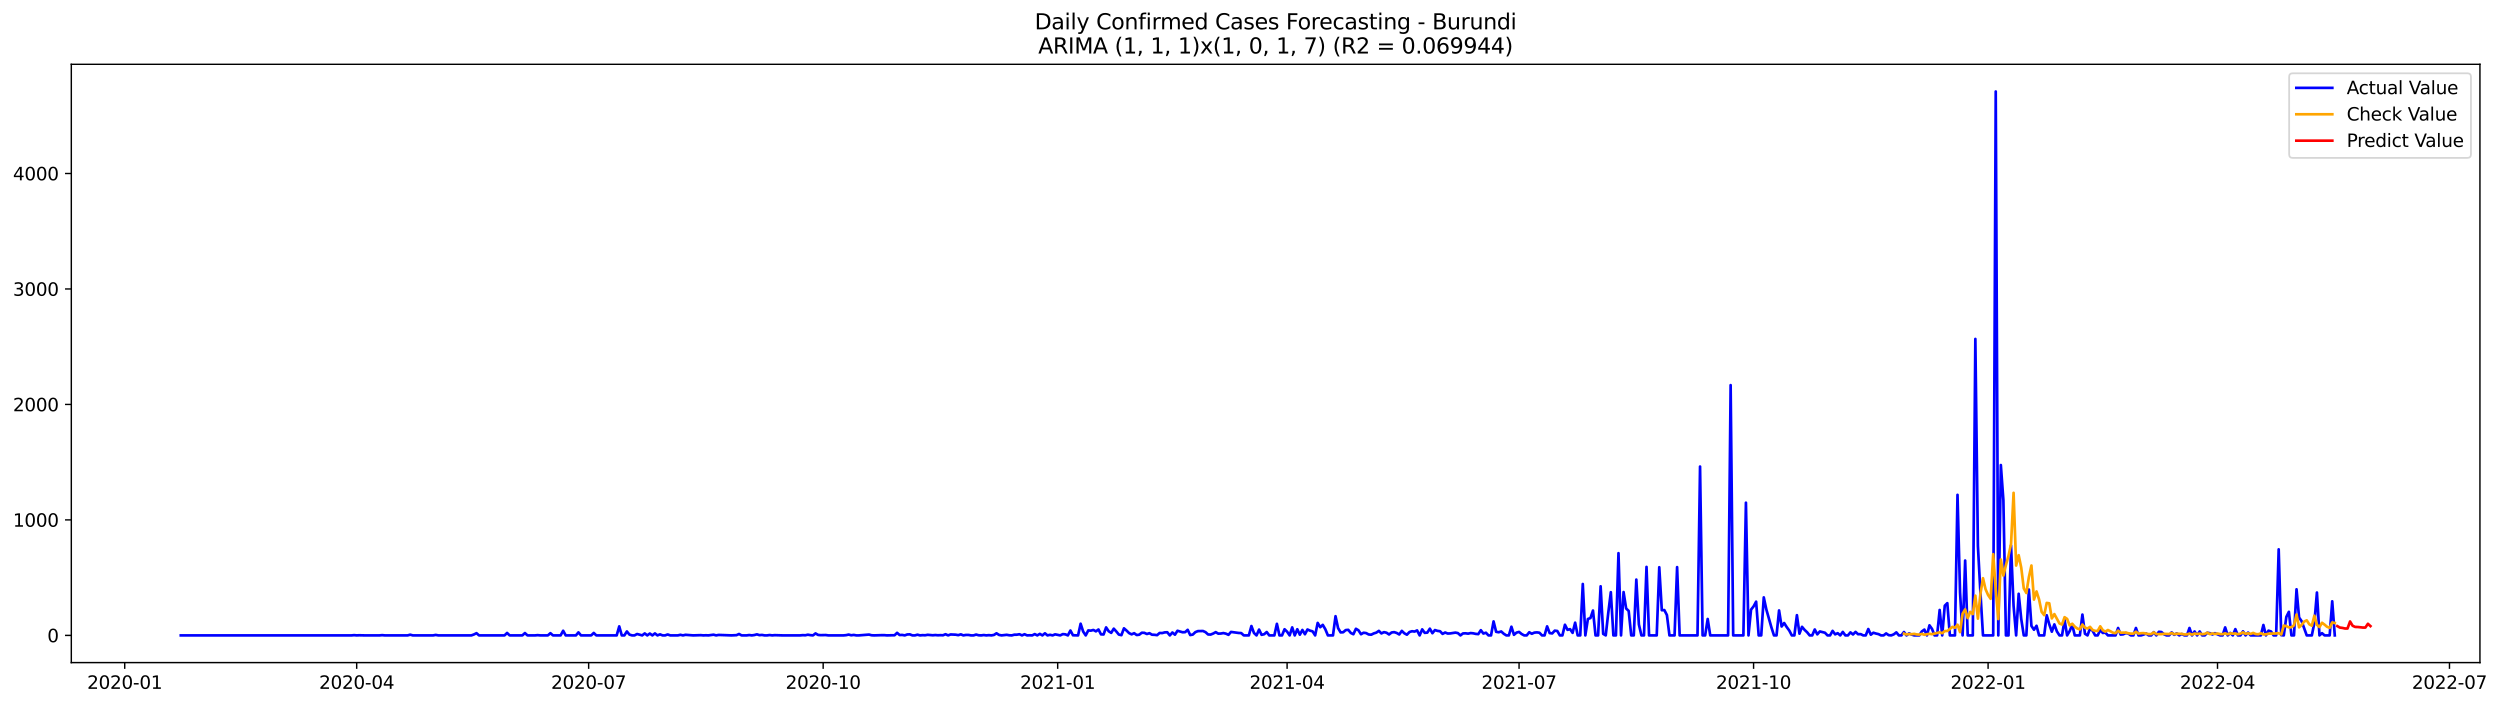 <?xml version="1.0" encoding="utf-8" standalone="no"?>
<!DOCTYPE svg PUBLIC "-//W3C//DTD SVG 1.1//EN"
  "http://www.w3.org/Graphics/SVG/1.1/DTD/svg11.dtd">
<svg xmlns:xlink="http://www.w3.org/1999/xlink" width="1390.005pt" height="392.274pt" viewBox="0 0 1390.005 392.274" xmlns="http://www.w3.org/2000/svg" version="1.1">
 <defs>
  <style type="text/css">*{stroke-linejoin: round; stroke-linecap: butt}</style>
 </defs>
 <g id="figure_1">
  <g id="patch_1">
   <path d="M 0 392.274 
L 1390.005 392.274 
L 1390.005 0 
L 0 0 
z
" style="fill: #ffffff"/>
  </g>
  <g id="axes_1">
   <g id="patch_2">
    <path d="M 39.65 368.396 
L 1378.85 368.396 
L 1378.85 35.755 
L 39.65 35.755 
z
" style="fill: #ffffff"/>
   </g>
   <g id="matplotlib.axis_1">
    <g id="xtick_1">
     <g id="line2d_1">
      <defs>
       <path id="m9b80373b03" d="M 0 0 
L 0 3.5 
" style="stroke: #000000; stroke-width: 0.8"/>
      </defs>
      <g>
       <use xlink:href="#m9b80373b03" x="69.342" y="368.396" style="stroke: #000000; stroke-width: 0.8"/>
      </g>
     </g>
     <g id="text_1">
      <!-- 2020-01 -->
      <g transform="translate(48.451 382.994)scale(0.1 -0.1)">
       <defs>
        <path id="DejaVuSans-32" d="M 1228 531 
L 3431 531 
L 3431 0 
L 469 0 
L 469 531 
Q 828 903 1448 1529 
Q 2069 2156 2228 2338 
Q 2531 2678 2651 2914 
Q 2772 3150 2772 3378 
Q 2772 3750 2511 3984 
Q 2250 4219 1831 4219 
Q 1534 4219 1204 4116 
Q 875 4013 500 3803 
L 500 4441 
Q 881 4594 1212 4672 
Q 1544 4750 1819 4750 
Q 2544 4750 2975 4387 
Q 3406 4025 3406 3419 
Q 3406 3131 3298 2873 
Q 3191 2616 2906 2266 
Q 2828 2175 2409 1742 
Q 1991 1309 1228 531 
z
" transform="scale(0.016)"/>
        <path id="DejaVuSans-30" d="M 2034 4250 
Q 1547 4250 1301 3770 
Q 1056 3291 1056 2328 
Q 1056 1369 1301 889 
Q 1547 409 2034 409 
Q 2525 409 2770 889 
Q 3016 1369 3016 2328 
Q 3016 3291 2770 3770 
Q 2525 4250 2034 4250 
z
M 2034 4750 
Q 2819 4750 3233 4129 
Q 3647 3509 3647 2328 
Q 3647 1150 3233 529 
Q 2819 -91 2034 -91 
Q 1250 -91 836 529 
Q 422 1150 422 2328 
Q 422 3509 836 4129 
Q 1250 4750 2034 4750 
z
" transform="scale(0.016)"/>
        <path id="DejaVuSans-2d" d="M 313 2009 
L 1997 2009 
L 1997 1497 
L 313 1497 
L 313 2009 
z
" transform="scale(0.016)"/>
        <path id="DejaVuSans-31" d="M 794 531 
L 1825 531 
L 1825 4091 
L 703 3866 
L 703 4441 
L 1819 4666 
L 2450 4666 
L 2450 531 
L 3481 531 
L 3481 0 
L 794 0 
L 794 531 
z
" transform="scale(0.016)"/>
       </defs>
       <use xlink:href="#DejaVuSans-32"/>
       <use xlink:href="#DejaVuSans-30" x="63.623"/>
       <use xlink:href="#DejaVuSans-32" x="127.246"/>
       <use xlink:href="#DejaVuSans-30" x="190.869"/>
       <use xlink:href="#DejaVuSans-2d" x="254.492"/>
       <use xlink:href="#DejaVuSans-30" x="290.576"/>
       <use xlink:href="#DejaVuSans-31" x="354.199"/>
      </g>
     </g>
    </g>
    <g id="xtick_2">
     <g id="line2d_2">
      <g>
       <use xlink:href="#m9b80373b03" x="198.316" y="368.396" style="stroke: #000000; stroke-width: 0.8"/>
      </g>
     </g>
     <g id="text_2">
      <!-- 2020-04 -->
      <g transform="translate(177.425 382.994)scale(0.1 -0.1)">
       <defs>
        <path id="DejaVuSans-34" d="M 2419 4116 
L 825 1625 
L 2419 1625 
L 2419 4116 
z
M 2253 4666 
L 3047 4666 
L 3047 1625 
L 3713 1625 
L 3713 1100 
L 3047 1100 
L 3047 0 
L 2419 0 
L 2419 1100 
L 313 1100 
L 313 1709 
L 2253 4666 
z
" transform="scale(0.016)"/>
       </defs>
       <use xlink:href="#DejaVuSans-32"/>
       <use xlink:href="#DejaVuSans-30" x="63.623"/>
       <use xlink:href="#DejaVuSans-32" x="127.246"/>
       <use xlink:href="#DejaVuSans-30" x="190.869"/>
       <use xlink:href="#DejaVuSans-2d" x="254.492"/>
       <use xlink:href="#DejaVuSans-30" x="290.576"/>
       <use xlink:href="#DejaVuSans-34" x="354.199"/>
      </g>
     </g>
    </g>
    <g id="xtick_3">
     <g id="line2d_3">
      <g>
       <use xlink:href="#m9b80373b03" x="327.29" y="368.396" style="stroke: #000000; stroke-width: 0.8"/>
      </g>
     </g>
     <g id="text_3">
      <!-- 2020-07 -->
      <g transform="translate(306.398 382.994)scale(0.1 -0.1)">
       <defs>
        <path id="DejaVuSans-37" d="M 525 4666 
L 3525 4666 
L 3525 4397 
L 1831 0 
L 1172 0 
L 2766 4134 
L 525 4134 
L 525 4666 
z
" transform="scale(0.016)"/>
       </defs>
       <use xlink:href="#DejaVuSans-32"/>
       <use xlink:href="#DejaVuSans-30" x="63.623"/>
       <use xlink:href="#DejaVuSans-32" x="127.246"/>
       <use xlink:href="#DejaVuSans-30" x="190.869"/>
       <use xlink:href="#DejaVuSans-2d" x="254.492"/>
       <use xlink:href="#DejaVuSans-30" x="290.576"/>
       <use xlink:href="#DejaVuSans-37" x="354.199"/>
      </g>
     </g>
    </g>
    <g id="xtick_4">
     <g id="line2d_4">
      <g>
       <use xlink:href="#m9b80373b03" x="457.681" y="368.396" style="stroke: #000000; stroke-width: 0.8"/>
      </g>
     </g>
     <g id="text_4">
      <!-- 2020-10 -->
      <g transform="translate(436.789 382.994)scale(0.1 -0.1)">
       <use xlink:href="#DejaVuSans-32"/>
       <use xlink:href="#DejaVuSans-30" x="63.623"/>
       <use xlink:href="#DejaVuSans-32" x="127.246"/>
       <use xlink:href="#DejaVuSans-30" x="190.869"/>
       <use xlink:href="#DejaVuSans-2d" x="254.492"/>
       <use xlink:href="#DejaVuSans-31" x="290.576"/>
       <use xlink:href="#DejaVuSans-30" x="354.199"/>
      </g>
     </g>
    </g>
    <g id="xtick_5">
     <g id="line2d_5">
      <g>
       <use xlink:href="#m9b80373b03" x="588.071" y="368.396" style="stroke: #000000; stroke-width: 0.8"/>
      </g>
     </g>
     <g id="text_5">
      <!-- 2021-01 -->
      <g transform="translate(567.18 382.994)scale(0.1 -0.1)">
       <use xlink:href="#DejaVuSans-32"/>
       <use xlink:href="#DejaVuSans-30" x="63.623"/>
       <use xlink:href="#DejaVuSans-32" x="127.246"/>
       <use xlink:href="#DejaVuSans-31" x="190.869"/>
       <use xlink:href="#DejaVuSans-2d" x="254.492"/>
       <use xlink:href="#DejaVuSans-30" x="290.576"/>
       <use xlink:href="#DejaVuSans-31" x="354.199"/>
      </g>
     </g>
    </g>
    <g id="xtick_6">
     <g id="line2d_6">
      <g>
       <use xlink:href="#m9b80373b03" x="715.628" y="368.396" style="stroke: #000000; stroke-width: 0.8"/>
      </g>
     </g>
     <g id="text_6">
      <!-- 2021-04 -->
      <g transform="translate(694.736 382.994)scale(0.1 -0.1)">
       <use xlink:href="#DejaVuSans-32"/>
       <use xlink:href="#DejaVuSans-30" x="63.623"/>
       <use xlink:href="#DejaVuSans-32" x="127.246"/>
       <use xlink:href="#DejaVuSans-31" x="190.869"/>
       <use xlink:href="#DejaVuSans-2d" x="254.492"/>
       <use xlink:href="#DejaVuSans-30" x="290.576"/>
       <use xlink:href="#DejaVuSans-34" x="354.199"/>
      </g>
     </g>
    </g>
    <g id="xtick_7">
     <g id="line2d_7">
      <g>
       <use xlink:href="#m9b80373b03" x="844.601" y="368.396" style="stroke: #000000; stroke-width: 0.8"/>
      </g>
     </g>
     <g id="text_7">
      <!-- 2021-07 -->
      <g transform="translate(823.71 382.994)scale(0.1 -0.1)">
       <use xlink:href="#DejaVuSans-32"/>
       <use xlink:href="#DejaVuSans-30" x="63.623"/>
       <use xlink:href="#DejaVuSans-32" x="127.246"/>
       <use xlink:href="#DejaVuSans-31" x="190.869"/>
       <use xlink:href="#DejaVuSans-2d" x="254.492"/>
       <use xlink:href="#DejaVuSans-30" x="290.576"/>
       <use xlink:href="#DejaVuSans-37" x="354.199"/>
      </g>
     </g>
    </g>
    <g id="xtick_8">
     <g id="line2d_8">
      <g>
       <use xlink:href="#m9b80373b03" x="974.992" y="368.396" style="stroke: #000000; stroke-width: 0.8"/>
      </g>
     </g>
     <g id="text_8">
      <!-- 2021-10 -->
      <g transform="translate(954.101 382.994)scale(0.1 -0.1)">
       <use xlink:href="#DejaVuSans-32"/>
       <use xlink:href="#DejaVuSans-30" x="63.623"/>
       <use xlink:href="#DejaVuSans-32" x="127.246"/>
       <use xlink:href="#DejaVuSans-31" x="190.869"/>
       <use xlink:href="#DejaVuSans-2d" x="254.492"/>
       <use xlink:href="#DejaVuSans-31" x="290.576"/>
       <use xlink:href="#DejaVuSans-30" x="354.199"/>
      </g>
     </g>
    </g>
    <g id="xtick_9">
     <g id="line2d_9">
      <g>
       <use xlink:href="#m9b80373b03" x="1105.383" y="368.396" style="stroke: #000000; stroke-width: 0.8"/>
      </g>
     </g>
     <g id="text_9">
      <!-- 2022-01 -->
      <g transform="translate(1084.492 382.994)scale(0.1 -0.1)">
       <use xlink:href="#DejaVuSans-32"/>
       <use xlink:href="#DejaVuSans-30" x="63.623"/>
       <use xlink:href="#DejaVuSans-32" x="127.246"/>
       <use xlink:href="#DejaVuSans-32" x="190.869"/>
       <use xlink:href="#DejaVuSans-2d" x="254.492"/>
       <use xlink:href="#DejaVuSans-30" x="290.576"/>
       <use xlink:href="#DejaVuSans-31" x="354.199"/>
      </g>
     </g>
    </g>
    <g id="xtick_10">
     <g id="line2d_10">
      <g>
       <use xlink:href="#m9b80373b03" x="1232.94" y="368.396" style="stroke: #000000; stroke-width: 0.8"/>
      </g>
     </g>
     <g id="text_10">
      <!-- 2022-04 -->
      <g transform="translate(1212.048 382.994)scale(0.1 -0.1)">
       <use xlink:href="#DejaVuSans-32"/>
       <use xlink:href="#DejaVuSans-30" x="63.623"/>
       <use xlink:href="#DejaVuSans-32" x="127.246"/>
       <use xlink:href="#DejaVuSans-32" x="190.869"/>
       <use xlink:href="#DejaVuSans-2d" x="254.492"/>
       <use xlink:href="#DejaVuSans-30" x="290.576"/>
       <use xlink:href="#DejaVuSans-34" x="354.199"/>
      </g>
     </g>
    </g>
    <g id="xtick_11">
     <g id="line2d_11">
      <g>
       <use xlink:href="#m9b80373b03" x="1361.913" y="368.396" style="stroke: #000000; stroke-width: 0.8"/>
      </g>
     </g>
     <g id="text_11">
      <!-- 2022-07 -->
      <g transform="translate(1341.022 382.994)scale(0.1 -0.1)">
       <use xlink:href="#DejaVuSans-32"/>
       <use xlink:href="#DejaVuSans-30" x="63.623"/>
       <use xlink:href="#DejaVuSans-32" x="127.246"/>
       <use xlink:href="#DejaVuSans-32" x="190.869"/>
       <use xlink:href="#DejaVuSans-2d" x="254.492"/>
       <use xlink:href="#DejaVuSans-30" x="290.576"/>
       <use xlink:href="#DejaVuSans-37" x="354.199"/>
      </g>
     </g>
    </g>
   </g>
   <g id="matplotlib.axis_2">
    <g id="ytick_1">
     <g id="line2d_12">
      <defs>
       <path id="ma39e40490f" d="M 0 0 
L -3.5 0 
" style="stroke: #000000; stroke-width: 0.8"/>
      </defs>
      <g>
       <use xlink:href="#ma39e40490f" x="39.65" y="353.276" style="stroke: #000000; stroke-width: 0.8"/>
      </g>
     </g>
     <g id="text_12">
      <!-- 0 -->
      <g transform="translate(26.288 357.075)scale(0.1 -0.1)">
       <use xlink:href="#DejaVuSans-30"/>
      </g>
     </g>
    </g>
    <g id="ytick_2">
     <g id="line2d_13">
      <g>
       <use xlink:href="#ma39e40490f" x="39.65" y="289.072" style="stroke: #000000; stroke-width: 0.8"/>
      </g>
     </g>
     <g id="text_13">
      <!-- 1000 -->
      <g transform="translate(7.2 292.871)scale(0.1 -0.1)">
       <use xlink:href="#DejaVuSans-31"/>
       <use xlink:href="#DejaVuSans-30" x="63.623"/>
       <use xlink:href="#DejaVuSans-30" x="127.246"/>
       <use xlink:href="#DejaVuSans-30" x="190.869"/>
      </g>
     </g>
    </g>
    <g id="ytick_3">
     <g id="line2d_14">
      <g>
       <use xlink:href="#ma39e40490f" x="39.65" y="224.868" style="stroke: #000000; stroke-width: 0.8"/>
      </g>
     </g>
     <g id="text_14">
      <!-- 2000 -->
      <g transform="translate(7.2 228.667)scale(0.1 -0.1)">
       <use xlink:href="#DejaVuSans-32"/>
       <use xlink:href="#DejaVuSans-30" x="63.623"/>
       <use xlink:href="#DejaVuSans-30" x="127.246"/>
       <use xlink:href="#DejaVuSans-30" x="190.869"/>
      </g>
     </g>
    </g>
    <g id="ytick_4">
     <g id="line2d_15">
      <g>
       <use xlink:href="#ma39e40490f" x="39.65" y="160.664" style="stroke: #000000; stroke-width: 0.8"/>
      </g>
     </g>
     <g id="text_15">
      <!-- 3000 -->
      <g transform="translate(7.2 164.463)scale(0.1 -0.1)">
       <defs>
        <path id="DejaVuSans-33" d="M 2597 2516 
Q 3050 2419 3304 2112 
Q 3559 1806 3559 1356 
Q 3559 666 3084 287 
Q 2609 -91 1734 -91 
Q 1441 -91 1130 -33 
Q 819 25 488 141 
L 488 750 
Q 750 597 1062 519 
Q 1375 441 1716 441 
Q 2309 441 2620 675 
Q 2931 909 2931 1356 
Q 2931 1769 2642 2001 
Q 2353 2234 1838 2234 
L 1294 2234 
L 1294 2753 
L 1863 2753 
Q 2328 2753 2575 2939 
Q 2822 3125 2822 3475 
Q 2822 3834 2567 4026 
Q 2313 4219 1838 4219 
Q 1578 4219 1281 4162 
Q 984 4106 628 3988 
L 628 4550 
Q 988 4650 1302 4700 
Q 1616 4750 1894 4750 
Q 2613 4750 3031 4423 
Q 3450 4097 3450 3541 
Q 3450 3153 3228 2886 
Q 3006 2619 2597 2516 
z
" transform="scale(0.016)"/>
       </defs>
       <use xlink:href="#DejaVuSans-33"/>
       <use xlink:href="#DejaVuSans-30" x="63.623"/>
       <use xlink:href="#DejaVuSans-30" x="127.246"/>
       <use xlink:href="#DejaVuSans-30" x="190.869"/>
      </g>
     </g>
    </g>
    <g id="ytick_5">
     <g id="line2d_16">
      <g>
       <use xlink:href="#ma39e40490f" x="39.65" y="96.46" style="stroke: #000000; stroke-width: 0.8"/>
      </g>
     </g>
     <g id="text_16">
      <!-- 4000 -->
      <g transform="translate(7.2 100.259)scale(0.1 -0.1)">
       <use xlink:href="#DejaVuSans-34"/>
       <use xlink:href="#DejaVuSans-30" x="63.623"/>
       <use xlink:href="#DejaVuSans-30" x="127.246"/>
       <use xlink:href="#DejaVuSans-30" x="190.869"/>
      </g>
     </g>
    </g>
   </g>
   <g id="line2d_17">
    <path d="M 100.523 353.276 
L 195.481 353.276 
L 196.899 353.147 
L 198.316 353.276 
L 199.733 353.211 
L 202.568 353.276 
L 211.072 353.276 
L 212.489 353.147 
L 213.906 353.276 
L 226.662 353.276 
L 228.079 352.89 
L 229.496 353.276 
L 240.835 353.276 
L 242.252 353.019 
L 243.669 353.276 
L 262.094 353.276 
L 263.511 352.762 
L 264.929 352.056 
L 266.346 353.276 
L 280.519 353.276 
L 281.936 351.927 
L 283.354 353.276 
L 290.44 353.276 
L 291.857 351.991 
L 293.275 353.276 
L 297.526 353.276 
L 298.944 353.147 
L 300.361 353.276 
L 304.613 353.276 
L 306.03 352.056 
L 307.447 353.276 
L 311.699 353.276 
L 313.117 350.707 
L 314.534 353.276 
L 320.203 353.276 
L 321.62 351.606 
L 323.038 353.276 
L 328.707 353.276 
L 330.124 351.927 
L 331.541 353.276 
L 342.88 353.276 
L 344.297 348.268 
L 345.714 353.276 
L 347.132 353.276 
L 348.549 351.093 
L 349.966 352.826 
L 351.384 353.276 
L 352.801 353.276 
L 354.218 352.505 
L 357.053 353.276 
L 358.47 352.184 
L 359.887 353.276 
L 361.305 352.248 
L 362.722 353.276 
L 364.139 352.184 
L 365.556 353.276 
L 366.974 352.698 
L 368.391 353.276 
L 369.808 353.276 
L 371.226 352.762 
L 372.643 353.276 
L 376.895 353.276 
L 378.312 352.954 
L 379.729 353.276 
L 381.147 352.954 
L 385.399 353.276 
L 389.65 353.147 
L 391.068 353.276 
L 392.485 353.211 
L 393.902 353.276 
L 396.737 352.89 
L 398.154 353.276 
L 399.572 353.019 
L 406.658 353.276 
L 409.493 353.147 
L 410.91 352.505 
L 412.327 353.276 
L 415.162 353.276 
L 416.579 353.083 
L 417.996 353.276 
L 419.414 353.083 
L 420.831 352.698 
L 422.248 353.147 
L 423.665 353.019 
L 425.083 353.276 
L 426.5 353.276 
L 427.917 353.083 
L 429.335 353.276 
L 430.752 353.147 
L 435.004 353.276 
L 444.925 353.276 
L 446.342 353.147 
L 447.759 353.211 
L 449.177 352.89 
L 450.594 353.147 
L 452.011 353.276 
L 453.429 352.184 
L 454.846 353.019 
L 456.263 353.147 
L 459.098 353.083 
L 460.515 353.276 
L 469.019 353.276 
L 470.436 353.147 
L 471.853 352.826 
L 473.271 353.211 
L 474.688 353.019 
L 476.105 353.276 
L 477.523 353.276 
L 483.192 352.826 
L 484.609 353.211 
L 486.026 353.276 
L 490.278 353.147 
L 491.696 353.147 
L 493.113 353.276 
L 495.947 353.211 
L 497.365 353.211 
L 498.782 351.863 
L 500.199 353.083 
L 501.617 353.019 
L 503.034 353.276 
L 504.451 352.762 
L 505.868 352.698 
L 507.286 353.276 
L 508.703 353.276 
L 510.12 352.89 
L 511.538 353.276 
L 512.955 353.147 
L 514.372 353.211 
L 515.79 352.954 
L 518.624 353.211 
L 520.041 353.083 
L 521.459 353.211 
L 522.876 353.147 
L 524.293 353.211 
L 525.711 352.633 
L 527.128 353.276 
L 528.545 352.762 
L 531.38 352.89 
L 532.797 353.147 
L 534.214 352.698 
L 535.632 353.276 
L 537.049 353.019 
L 538.466 353.019 
L 539.884 353.276 
L 541.301 353.276 
L 542.718 352.826 
L 544.135 353.211 
L 545.553 353.276 
L 546.97 353.083 
L 548.387 353.276 
L 549.805 353.147 
L 551.222 353.276 
L 552.639 353.019 
L 554.056 352.12 
L 555.474 353.019 
L 556.891 353.276 
L 559.726 352.954 
L 561.143 353.211 
L 562.56 353.276 
L 563.977 352.89 
L 565.395 352.89 
L 566.812 352.633 
L 568.229 353.276 
L 569.647 352.633 
L 571.064 353.276 
L 572.481 353.211 
L 573.899 353.276 
L 575.316 352.569 
L 576.733 353.276 
L 578.15 352.441 
L 579.568 353.276 
L 580.985 352.12 
L 582.402 353.276 
L 583.82 352.954 
L 585.237 353.276 
L 586.654 352.698 
L 589.489 353.276 
L 590.906 352.569 
L 592.323 352.698 
L 593.741 353.276 
L 595.158 350.579 
L 596.575 353.211 
L 599.41 353.276 
L 600.827 346.791 
L 602.244 351.157 
L 603.662 353.276 
L 605.079 350.515 
L 606.496 350.643 
L 607.914 350.258 
L 609.331 351.028 
L 610.748 350.001 
L 612.165 352.698 
L 613.583 352.762 
L 615 348.845 
L 616.417 350.964 
L 617.835 351.863 
L 619.252 349.552 
L 620.669 351.093 
L 622.086 352.826 
L 623.504 353.147 
L 624.921 349.359 
L 626.338 350.579 
L 627.756 351.991 
L 629.173 352.698 
L 630.59 352.056 
L 632.008 353.083 
L 633.425 352.89 
L 634.842 351.799 
L 636.259 351.863 
L 637.677 352.505 
L 639.094 352.056 
L 640.511 352.89 
L 641.929 352.954 
L 643.346 353.147 
L 644.763 351.927 
L 646.18 351.991 
L 647.598 351.606 
L 649.015 351.542 
L 650.432 353.276 
L 651.85 351.67 
L 653.267 352.89 
L 654.684 350.707 
L 657.519 351.542 
L 658.936 351.478 
L 660.353 350.194 
L 661.771 353.083 
L 663.188 352.826 
L 664.605 351.478 
L 666.023 350.9 
L 668.857 350.836 
L 670.274 351.478 
L 671.692 352.762 
L 673.109 352.826 
L 674.526 352.248 
L 675.944 351.478 
L 677.361 352.312 
L 678.778 352.248 
L 680.195 351.991 
L 681.613 352.312 
L 683.03 352.954 
L 684.447 351.349 
L 688.699 351.927 
L 690.117 351.991 
L 691.534 353.276 
L 694.368 353.276 
L 695.786 348.075 
L 697.203 351.927 
L 698.62 353.276 
L 700.038 350.065 
L 701.455 352.954 
L 702.872 352.633 
L 704.289 351.414 
L 705.707 353.276 
L 708.541 353.276 
L 709.959 346.855 
L 711.376 353.276 
L 712.793 353.276 
L 714.211 349.873 
L 715.628 351.221 
L 717.045 353.276 
L 718.462 348.845 
L 719.88 353.276 
L 721.297 349.873 
L 722.714 352.89 
L 724.132 350.258 
L 725.549 352.633 
L 726.966 350.001 
L 728.383 350.643 
L 729.801 351.028 
L 731.218 353.276 
L 732.635 346.341 
L 734.053 348.717 
L 735.47 347.433 
L 736.887 349.873 
L 738.305 353.276 
L 741.139 353.276 
L 742.556 342.618 
L 743.974 349.231 
L 745.391 351.606 
L 746.808 351.542 
L 748.226 350.322 
L 749.643 350.194 
L 751.06 351.927 
L 752.477 352.633 
L 753.895 349.616 
L 755.312 350.451 
L 756.729 352.633 
L 758.147 351.799 
L 759.564 351.991 
L 760.981 352.762 
L 762.398 352.89 
L 763.816 352.184 
L 765.233 351.735 
L 766.65 350.772 
L 768.068 352.184 
L 769.485 351.478 
L 770.902 351.799 
L 772.32 352.762 
L 773.737 351.67 
L 775.154 351.478 
L 776.571 351.927 
L 777.989 352.762 
L 779.406 350.772 
L 780.823 352.12 
L 782.241 352.89 
L 783.658 351.414 
L 785.075 350.964 
L 786.492 351.157 
L 787.91 350.515 
L 789.327 353.276 
L 790.744 349.937 
L 792.162 351.863 
L 793.579 351.735 
L 794.996 349.552 
L 796.414 352.056 
L 797.831 350.322 
L 799.248 350.772 
L 800.665 350.964 
L 802.083 352.441 
L 803.5 351.67 
L 804.917 352.248 
L 806.335 352.184 
L 809.169 351.735 
L 810.586 351.991 
L 812.004 353.276 
L 813.421 352.184 
L 814.838 352.12 
L 816.256 352.312 
L 817.673 351.991 
L 819.09 352.12 
L 820.507 352.441 
L 821.925 352.569 
L 823.342 350.386 
L 824.759 352.248 
L 826.177 351.799 
L 827.594 353.276 
L 829.011 353.276 
L 830.429 345.507 
L 831.846 351.285 
L 833.263 351.542 
L 834.68 351.093 
L 836.098 352.377 
L 837.515 353.276 
L 838.932 353.276 
L 840.35 348.46 
L 841.767 352.954 
L 843.184 351.735 
L 844.601 351.349 
L 846.019 352.505 
L 847.436 353.276 
L 848.853 353.276 
L 850.271 351.542 
L 851.688 352.377 
L 853.105 351.735 
L 854.523 351.606 
L 855.94 351.799 
L 857.357 353.276 
L 858.774 353.276 
L 860.192 348.268 
L 861.609 351.991 
L 863.026 352.184 
L 864.444 350.643 
L 865.861 350.836 
L 867.278 353.276 
L 868.695 353.276 
L 870.113 347.369 
L 871.53 350.194 
L 872.947 349.808 
L 874.365 351.863 
L 875.782 346.213 
L 877.199 353.276 
L 878.616 353.276 
L 880.034 324.705 
L 881.451 353.276 
L 882.868 344.159 
L 884.286 343.645 
L 885.703 339.472 
L 887.12 353.276 
L 888.538 353.276 
L 889.955 325.989 
L 891.372 352.441 
L 892.789 353.276 
L 894.207 340.692 
L 895.624 329.263 
L 897.041 353.276 
L 898.459 353.276 
L 899.876 307.562 
L 901.293 353.276 
L 902.71 329.199 
L 904.128 338.316 
L 905.545 339.664 
L 906.962 353.276 
L 908.38 353.276 
L 909.797 322.265 
L 911.214 347.176 
L 912.632 353.276 
L 914.049 353.276 
L 915.466 315.203 
L 916.883 353.276 
L 921.135 353.276 
L 922.553 315.395 
L 923.97 339.279 
L 925.387 339.215 
L 926.804 341.976 
L 928.222 353.276 
L 931.056 353.276 
L 932.474 315.331 
L 933.891 353.276 
L 943.812 353.276 
L 945.229 259.41 
L 946.647 353.276 
L 948.064 353.276 
L 949.481 344.159 
L 950.898 353.276 
L 960.819 353.276 
L 962.237 214.146 
L 963.654 353.276 
L 969.323 353.276 
L 970.741 279.505 
L 972.158 353.276 
L 973.575 338.958 
L 974.992 337.16 
L 976.41 334.528 
L 977.827 353.276 
L 979.244 353.276 
L 980.662 332.152 
L 982.079 338.83 
L 984.913 348.845 
L 986.331 353.276 
L 987.748 353.276 
L 989.165 339.407 
L 990.583 348.332 
L 992 346.406 
L 993.417 348.653 
L 994.835 350.579 
L 996.252 353.276 
L 997.669 353.276 
L 999.086 342.04 
L 1000.504 352.312 
L 1001.921 348.524 
L 1003.338 350.194 
L 1004.756 351.542 
L 1006.173 353.276 
L 1007.59 353.276 
L 1009.007 350.001 
L 1010.425 352.698 
L 1011.842 351.093 
L 1014.677 351.799 
L 1016.094 353.276 
L 1017.511 353.276 
L 1018.928 350.772 
L 1020.346 352.698 
L 1021.763 352.056 
L 1023.18 353.276 
L 1024.598 351.349 
L 1026.015 353.276 
L 1027.432 353.276 
L 1028.85 351.606 
L 1030.267 352.762 
L 1031.684 351.349 
L 1033.101 352.633 
L 1034.519 352.569 
L 1035.936 353.276 
L 1037.353 353.276 
L 1038.771 349.744 
L 1040.188 352.89 
L 1041.605 351.799 
L 1043.022 352.248 
L 1044.44 352.569 
L 1045.857 353.276 
L 1047.274 353.276 
L 1048.692 352.184 
L 1050.109 353.147 
L 1051.526 353.276 
L 1052.944 352.698 
L 1054.361 351.606 
L 1055.778 353.276 
L 1057.195 353.276 
L 1058.613 351.414 
L 1060.03 353.276 
L 1061.447 352.184 
L 1062.865 352.826 
L 1064.282 353.276 
L 1067.116 353.276 
L 1068.534 351.093 
L 1069.951 350.065 
L 1071.368 353.276 
L 1072.786 347.69 
L 1074.203 349.68 
L 1075.62 353.276 
L 1077.037 353.276 
L 1078.455 339.151 
L 1079.872 353.276 
L 1081.289 336.775 
L 1082.707 335.363 
L 1084.124 353.276 
L 1086.959 353.276 
L 1088.376 275.139 
L 1089.793 329.52 
L 1091.21 353.276 
L 1092.628 311.671 
L 1094.045 353.276 
L 1096.88 353.276 
L 1098.297 188.464 
L 1099.714 303.518 
L 1101.131 329.713 
L 1102.549 353.276 
L 1108.218 353.276 
L 1109.635 50.876 
L 1111.053 353.276 
L 1112.47 258.575 
L 1113.887 278.093 
L 1115.304 353.276 
L 1116.722 353.276 
L 1118.139 303.325 
L 1119.556 336.904 
L 1120.974 353.276 
L 1122.391 330.162 
L 1123.808 344.159 
L 1125.225 353.276 
L 1126.643 353.276 
L 1128.06 327.787 
L 1129.477 348.011 
L 1130.895 350.13 
L 1132.312 347.947 
L 1133.729 353.276 
L 1136.564 353.276 
L 1137.981 342.104 
L 1139.398 347.112 
L 1140.816 351.221 
L 1142.233 347.176 
L 1143.65 351.093 
L 1145.068 353.276 
L 1146.485 353.276 
L 1147.902 344.736 
L 1149.319 353.276 
L 1150.737 350.9 
L 1152.154 347.305 
L 1153.571 353.276 
L 1156.406 353.276 
L 1157.823 341.719 
L 1159.24 352.377 
L 1160.658 353.276 
L 1162.075 349.423 
L 1163.492 350.707 
L 1164.91 353.276 
L 1166.327 353.276 
L 1167.744 350.322 
L 1169.162 351.927 
L 1170.579 351.735 
L 1171.996 353.276 
L 1176.248 353.276 
L 1177.665 349.166 
L 1179.083 352.826 
L 1180.5 352.698 
L 1181.917 351.991 
L 1183.334 352.248 
L 1184.752 353.276 
L 1186.169 353.276 
L 1187.586 349.166 
L 1189.004 353.276 
L 1190.421 353.276 
L 1191.838 352.826 
L 1193.256 352.248 
L 1194.673 353.276 
L 1196.09 353.276 
L 1197.507 351.478 
L 1198.925 353.276 
L 1200.342 351.285 
L 1201.759 351.414 
L 1203.177 352.633 
L 1204.594 353.276 
L 1206.011 353.276 
L 1207.428 351.606 
L 1208.846 352.954 
L 1210.263 352.184 
L 1211.68 353.276 
L 1213.098 352.505 
L 1214.515 353.276 
L 1215.932 353.276 
L 1217.349 349.166 
L 1218.767 353.276 
L 1220.184 351.093 
L 1221.601 353.276 
L 1223.019 351.093 
L 1224.436 353.276 
L 1225.853 353.276 
L 1227.271 351.799 
L 1228.688 352.056 
L 1230.105 352.762 
L 1231.522 352.056 
L 1234.357 353.276 
L 1235.774 353.276 
L 1237.192 348.845 
L 1238.609 353.276 
L 1240.026 351.927 
L 1241.443 353.276 
L 1242.861 349.808 
L 1244.278 353.276 
L 1245.695 353.276 
L 1247.113 351.028 
L 1248.53 353.276 
L 1249.947 351.735 
L 1251.365 353.276 
L 1257.034 353.276 
L 1258.451 347.497 
L 1259.868 353.276 
L 1261.286 350.643 
L 1262.703 351.093 
L 1264.12 353.276 
L 1265.537 353.276 
L 1266.955 305.444 
L 1268.372 353.147 
L 1269.789 353.276 
L 1271.207 343.003 
L 1272.624 340.178 
L 1274.041 353.276 
L 1275.458 353.276 
L 1276.876 327.658 
L 1278.293 343.324 
L 1279.71 345.378 
L 1282.545 353.276 
L 1285.38 353.276 
L 1286.797 346.277 
L 1288.214 329.456 
L 1289.631 353.276 
L 1291.049 352.056 
L 1292.466 353.276 
L 1295.301 353.276 
L 1296.718 334.335 
L 1298.135 353.276 
L 1298.135 353.276 
" clip-path="url(#p6c66b6f073)" style="fill: none; stroke: #0000ff; stroke-width: 1.5; stroke-linecap: square"/>
   </g>
   <g id="line2d_18">
    <path d="M 1058.613 352.327 
L 1060.03 352.768 
L 1061.447 352.553 
L 1062.865 352.631 
L 1064.282 352.431 
L 1065.699 352.744 
L 1067.116 352.831 
L 1068.534 352.45 
L 1069.951 352.923 
L 1072.786 352.39 
L 1074.203 352.62 
L 1077.037 351.929 
L 1078.455 351.591 
L 1079.872 352.055 
L 1081.289 350.879 
L 1082.707 350.826 
L 1085.541 348.542 
L 1086.959 349.042 
L 1088.376 347.353 
L 1089.793 351.451 
L 1091.21 341.222 
L 1092.628 338.845 
L 1094.045 343.644 
L 1095.462 340.184 
L 1096.88 341.421 
L 1098.297 331.196 
L 1099.714 343.966 
L 1101.131 330.084 
L 1102.549 321.491 
L 1103.966 327.601 
L 1105.383 330.833 
L 1106.801 332.922 
L 1108.218 308.14 
L 1109.635 327.885 
L 1111.053 344.19 
L 1112.47 311.085 
L 1113.887 320.026 
L 1115.304 314.208 
L 1116.722 309.05 
L 1118.139 302.438 
L 1119.556 274.016 
L 1120.974 314.433 
L 1122.391 308.695 
L 1123.808 315.619 
L 1125.225 327.162 
L 1126.643 329.695 
L 1128.06 320.875 
L 1129.477 314.429 
L 1130.895 333.364 
L 1132.312 328.843 
L 1133.729 333.282 
L 1135.146 340.184 
L 1136.564 342.012 
L 1137.981 335.216 
L 1139.398 335.433 
L 1140.816 343.834 
L 1142.233 341.439 
L 1145.068 346.645 
L 1146.485 347.252 
L 1147.902 343.163 
L 1149.319 344.11 
L 1150.737 347.765 
L 1152.154 346.811 
L 1153.571 348.401 
L 1154.989 349.458 
L 1156.406 349.945 
L 1157.823 347.241 
L 1159.24 349.013 
L 1160.658 349.422 
L 1162.075 348.543 
L 1163.492 350.271 
L 1164.91 350.778 
L 1166.327 350.763 
L 1167.744 348.235 
L 1169.162 350.398 
L 1170.579 351.178 
L 1171.996 350.295 
L 1173.413 350.984 
L 1174.831 351.808 
L 1176.248 352.006 
L 1177.665 350.619 
L 1179.083 351.786 
L 1181.917 351.705 
L 1183.334 352.076 
L 1184.752 352.308 
L 1186.169 352.302 
L 1187.586 351.237 
L 1189.004 352.281 
L 1190.421 352.067 
L 1191.838 352.009 
L 1194.673 352.572 
L 1196.09 352.544 
L 1197.507 351.596 
L 1198.925 352.586 
L 1201.759 352.558 
L 1203.177 352.404 
L 1206.011 352.531 
L 1207.428 351.951 
L 1208.846 352.645 
L 1210.263 352.331 
L 1213.098 352.453 
L 1214.515 352.744 
L 1215.932 352.724 
L 1217.349 352.29 
L 1218.767 352.849 
L 1220.184 352.252 
L 1221.601 352.507 
L 1223.019 352.299 
L 1224.436 352.612 
L 1225.853 352.439 
L 1227.271 351.77 
L 1228.688 352.58 
L 1230.105 352.21 
L 1231.522 352.481 
L 1232.94 352.255 
L 1234.357 352.55 
L 1235.774 352.584 
L 1237.192 352.151 
L 1238.609 352.628 
L 1240.026 352.152 
L 1241.443 352.327 
L 1242.861 352.216 
L 1244.278 352.624 
L 1245.695 352.307 
L 1247.113 351.602 
L 1248.53 352.443 
L 1249.947 352.139 
L 1251.365 352.456 
L 1252.782 351.892 
L 1254.199 352.522 
L 1255.616 352.657 
L 1257.034 352.093 
L 1258.451 352.723 
L 1259.868 352.695 
L 1261.286 352.326 
L 1265.537 352.21 
L 1266.955 352.059 
L 1268.372 352.761 
L 1269.789 347.824 
L 1271.207 348.152 
L 1272.624 348.83 
L 1274.041 348.739 
L 1275.458 347.675 
L 1276.876 341.673 
L 1278.293 348.792 
L 1279.71 347.461 
L 1281.128 345.587 
L 1282.545 344.913 
L 1283.962 347.097 
L 1285.38 347.892 
L 1286.797 342.334 
L 1288.214 347.396 
L 1289.631 348.624 
L 1291.049 346.261 
L 1292.466 347.304 
L 1293.883 348.525 
L 1295.301 349.054 
L 1296.718 346.075 
L 1298.135 346.389 
L 1298.135 346.389 
" clip-path="url(#p6c66b6f073)" style="fill: none; stroke: #ffa500; stroke-width: 1.5; stroke-linecap: square"/>
   </g>
   <g id="line2d_19">
    <path d="M 1299.552 348.12 
L 1300.97 348.927 
L 1302.387 349.123 
L 1303.804 349.445 
L 1305.222 349.443 
L 1306.639 345.548 
L 1308.056 347.923 
L 1309.474 348.577 
L 1310.891 348.611 
L 1312.308 348.762 
L 1313.725 348.929 
L 1315.143 348.929 
L 1316.56 346.842 
L 1317.977 348.115 
" clip-path="url(#p6c66b6f073)" style="fill: none; stroke: #ff0000; stroke-width: 1.5; stroke-linecap: square"/>
   </g>
   <g id="patch_3">
    <path d="M 39.65 368.396 
L 39.65 35.755 
" style="fill: none; stroke: #000000; stroke-width: 0.8; stroke-linejoin: miter; stroke-linecap: square"/>
   </g>
   <g id="patch_4">
    <path d="M 1378.85 368.396 
L 1378.85 35.755 
" style="fill: none; stroke: #000000; stroke-width: 0.8; stroke-linejoin: miter; stroke-linecap: square"/>
   </g>
   <g id="patch_5">
    <path d="M 39.65 368.396 
L 1378.85 368.396 
" style="fill: none; stroke: #000000; stroke-width: 0.8; stroke-linejoin: miter; stroke-linecap: square"/>
   </g>
   <g id="patch_6">
    <path d="M 39.65 35.755 
L 1378.85 35.755 
" style="fill: none; stroke: #000000; stroke-width: 0.8; stroke-linejoin: miter; stroke-linecap: square"/>
   </g>
   <g id="text_17">
    <!-- Daily Confirmed Cases Forecasting - Burundi -->
    <g transform="translate(575.283 16.318)scale(0.12 -0.12)">
     <defs>
      <path id="DejaVuSans-44" d="M 1259 4147 
L 1259 519 
L 2022 519 
Q 2988 519 3436 956 
Q 3884 1394 3884 2338 
Q 3884 3275 3436 3711 
Q 2988 4147 2022 4147 
L 1259 4147 
z
M 628 4666 
L 1925 4666 
Q 3281 4666 3915 4102 
Q 4550 3538 4550 2338 
Q 4550 1131 3912 565 
Q 3275 0 1925 0 
L 628 0 
L 628 4666 
z
" transform="scale(0.016)"/>
      <path id="DejaVuSans-61" d="M 2194 1759 
Q 1497 1759 1228 1600 
Q 959 1441 959 1056 
Q 959 750 1161 570 
Q 1363 391 1709 391 
Q 2188 391 2477 730 
Q 2766 1069 2766 1631 
L 2766 1759 
L 2194 1759 
z
M 3341 1997 
L 3341 0 
L 2766 0 
L 2766 531 
Q 2569 213 2275 61 
Q 1981 -91 1556 -91 
Q 1019 -91 701 211 
Q 384 513 384 1019 
Q 384 1609 779 1909 
Q 1175 2209 1959 2209 
L 2766 2209 
L 2766 2266 
Q 2766 2663 2505 2880 
Q 2244 3097 1772 3097 
Q 1472 3097 1187 3025 
Q 903 2953 641 2809 
L 641 3341 
Q 956 3463 1253 3523 
Q 1550 3584 1831 3584 
Q 2591 3584 2966 3190 
Q 3341 2797 3341 1997 
z
" transform="scale(0.016)"/>
      <path id="DejaVuSans-69" d="M 603 3500 
L 1178 3500 
L 1178 0 
L 603 0 
L 603 3500 
z
M 603 4863 
L 1178 4863 
L 1178 4134 
L 603 4134 
L 603 4863 
z
" transform="scale(0.016)"/>
      <path id="DejaVuSans-6c" d="M 603 4863 
L 1178 4863 
L 1178 0 
L 603 0 
L 603 4863 
z
" transform="scale(0.016)"/>
      <path id="DejaVuSans-79" d="M 2059 -325 
Q 1816 -950 1584 -1140 
Q 1353 -1331 966 -1331 
L 506 -1331 
L 506 -850 
L 844 -850 
Q 1081 -850 1212 -737 
Q 1344 -625 1503 -206 
L 1606 56 
L 191 3500 
L 800 3500 
L 1894 763 
L 2988 3500 
L 3597 3500 
L 2059 -325 
z
" transform="scale(0.016)"/>
      <path id="DejaVuSans-20" transform="scale(0.016)"/>
      <path id="DejaVuSans-43" d="M 4122 4306 
L 4122 3641 
Q 3803 3938 3442 4084 
Q 3081 4231 2675 4231 
Q 1875 4231 1450 3742 
Q 1025 3253 1025 2328 
Q 1025 1406 1450 917 
Q 1875 428 2675 428 
Q 3081 428 3442 575 
Q 3803 722 4122 1019 
L 4122 359 
Q 3791 134 3420 21 
Q 3050 -91 2638 -91 
Q 1578 -91 968 557 
Q 359 1206 359 2328 
Q 359 3453 968 4101 
Q 1578 4750 2638 4750 
Q 3056 4750 3426 4639 
Q 3797 4528 4122 4306 
z
" transform="scale(0.016)"/>
      <path id="DejaVuSans-6f" d="M 1959 3097 
Q 1497 3097 1228 2736 
Q 959 2375 959 1747 
Q 959 1119 1226 758 
Q 1494 397 1959 397 
Q 2419 397 2687 759 
Q 2956 1122 2956 1747 
Q 2956 2369 2687 2733 
Q 2419 3097 1959 3097 
z
M 1959 3584 
Q 2709 3584 3137 3096 
Q 3566 2609 3566 1747 
Q 3566 888 3137 398 
Q 2709 -91 1959 -91 
Q 1206 -91 779 398 
Q 353 888 353 1747 
Q 353 2609 779 3096 
Q 1206 3584 1959 3584 
z
" transform="scale(0.016)"/>
      <path id="DejaVuSans-6e" d="M 3513 2113 
L 3513 0 
L 2938 0 
L 2938 2094 
Q 2938 2591 2744 2837 
Q 2550 3084 2163 3084 
Q 1697 3084 1428 2787 
Q 1159 2491 1159 1978 
L 1159 0 
L 581 0 
L 581 3500 
L 1159 3500 
L 1159 2956 
Q 1366 3272 1645 3428 
Q 1925 3584 2291 3584 
Q 2894 3584 3203 3211 
Q 3513 2838 3513 2113 
z
" transform="scale(0.016)"/>
      <path id="DejaVuSans-66" d="M 2375 4863 
L 2375 4384 
L 1825 4384 
Q 1516 4384 1395 4259 
Q 1275 4134 1275 3809 
L 1275 3500 
L 2222 3500 
L 2222 3053 
L 1275 3053 
L 1275 0 
L 697 0 
L 697 3053 
L 147 3053 
L 147 3500 
L 697 3500 
L 697 3744 
Q 697 4328 969 4595 
Q 1241 4863 1831 4863 
L 2375 4863 
z
" transform="scale(0.016)"/>
      <path id="DejaVuSans-72" d="M 2631 2963 
Q 2534 3019 2420 3045 
Q 2306 3072 2169 3072 
Q 1681 3072 1420 2755 
Q 1159 2438 1159 1844 
L 1159 0 
L 581 0 
L 581 3500 
L 1159 3500 
L 1159 2956 
Q 1341 3275 1631 3429 
Q 1922 3584 2338 3584 
Q 2397 3584 2469 3576 
Q 2541 3569 2628 3553 
L 2631 2963 
z
" transform="scale(0.016)"/>
      <path id="DejaVuSans-6d" d="M 3328 2828 
Q 3544 3216 3844 3400 
Q 4144 3584 4550 3584 
Q 5097 3584 5394 3201 
Q 5691 2819 5691 2113 
L 5691 0 
L 5113 0 
L 5113 2094 
Q 5113 2597 4934 2840 
Q 4756 3084 4391 3084 
Q 3944 3084 3684 2787 
Q 3425 2491 3425 1978 
L 3425 0 
L 2847 0 
L 2847 2094 
Q 2847 2600 2669 2842 
Q 2491 3084 2119 3084 
Q 1678 3084 1418 2786 
Q 1159 2488 1159 1978 
L 1159 0 
L 581 0 
L 581 3500 
L 1159 3500 
L 1159 2956 
Q 1356 3278 1631 3431 
Q 1906 3584 2284 3584 
Q 2666 3584 2933 3390 
Q 3200 3197 3328 2828 
z
" transform="scale(0.016)"/>
      <path id="DejaVuSans-65" d="M 3597 1894 
L 3597 1613 
L 953 1613 
Q 991 1019 1311 708 
Q 1631 397 2203 397 
Q 2534 397 2845 478 
Q 3156 559 3463 722 
L 3463 178 
Q 3153 47 2828 -22 
Q 2503 -91 2169 -91 
Q 1331 -91 842 396 
Q 353 884 353 1716 
Q 353 2575 817 3079 
Q 1281 3584 2069 3584 
Q 2775 3584 3186 3129 
Q 3597 2675 3597 1894 
z
M 3022 2063 
Q 3016 2534 2758 2815 
Q 2500 3097 2075 3097 
Q 1594 3097 1305 2825 
Q 1016 2553 972 2059 
L 3022 2063 
z
" transform="scale(0.016)"/>
      <path id="DejaVuSans-64" d="M 2906 2969 
L 2906 4863 
L 3481 4863 
L 3481 0 
L 2906 0 
L 2906 525 
Q 2725 213 2448 61 
Q 2172 -91 1784 -91 
Q 1150 -91 751 415 
Q 353 922 353 1747 
Q 353 2572 751 3078 
Q 1150 3584 1784 3584 
Q 2172 3584 2448 3432 
Q 2725 3281 2906 2969 
z
M 947 1747 
Q 947 1113 1208 752 
Q 1469 391 1925 391 
Q 2381 391 2643 752 
Q 2906 1113 2906 1747 
Q 2906 2381 2643 2742 
Q 2381 3103 1925 3103 
Q 1469 3103 1208 2742 
Q 947 2381 947 1747 
z
" transform="scale(0.016)"/>
      <path id="DejaVuSans-73" d="M 2834 3397 
L 2834 2853 
Q 2591 2978 2328 3040 
Q 2066 3103 1784 3103 
Q 1356 3103 1142 2972 
Q 928 2841 928 2578 
Q 928 2378 1081 2264 
Q 1234 2150 1697 2047 
L 1894 2003 
Q 2506 1872 2764 1633 
Q 3022 1394 3022 966 
Q 3022 478 2636 193 
Q 2250 -91 1575 -91 
Q 1294 -91 989 -36 
Q 684 19 347 128 
L 347 722 
Q 666 556 975 473 
Q 1284 391 1588 391 
Q 1994 391 2212 530 
Q 2431 669 2431 922 
Q 2431 1156 2273 1281 
Q 2116 1406 1581 1522 
L 1381 1569 
Q 847 1681 609 1914 
Q 372 2147 372 2553 
Q 372 3047 722 3315 
Q 1072 3584 1716 3584 
Q 2034 3584 2315 3537 
Q 2597 3491 2834 3397 
z
" transform="scale(0.016)"/>
      <path id="DejaVuSans-46" d="M 628 4666 
L 3309 4666 
L 3309 4134 
L 1259 4134 
L 1259 2759 
L 3109 2759 
L 3109 2228 
L 1259 2228 
L 1259 0 
L 628 0 
L 628 4666 
z
" transform="scale(0.016)"/>
      <path id="DejaVuSans-63" d="M 3122 3366 
L 3122 2828 
Q 2878 2963 2633 3030 
Q 2388 3097 2138 3097 
Q 1578 3097 1268 2742 
Q 959 2388 959 1747 
Q 959 1106 1268 751 
Q 1578 397 2138 397 
Q 2388 397 2633 464 
Q 2878 531 3122 666 
L 3122 134 
Q 2881 22 2623 -34 
Q 2366 -91 2075 -91 
Q 1284 -91 818 406 
Q 353 903 353 1747 
Q 353 2603 823 3093 
Q 1294 3584 2113 3584 
Q 2378 3584 2631 3529 
Q 2884 3475 3122 3366 
z
" transform="scale(0.016)"/>
      <path id="DejaVuSans-74" d="M 1172 4494 
L 1172 3500 
L 2356 3500 
L 2356 3053 
L 1172 3053 
L 1172 1153 
Q 1172 725 1289 603 
Q 1406 481 1766 481 
L 2356 481 
L 2356 0 
L 1766 0 
Q 1100 0 847 248 
Q 594 497 594 1153 
L 594 3053 
L 172 3053 
L 172 3500 
L 594 3500 
L 594 4494 
L 1172 4494 
z
" transform="scale(0.016)"/>
      <path id="DejaVuSans-67" d="M 2906 1791 
Q 2906 2416 2648 2759 
Q 2391 3103 1925 3103 
Q 1463 3103 1205 2759 
Q 947 2416 947 1791 
Q 947 1169 1205 825 
Q 1463 481 1925 481 
Q 2391 481 2648 825 
Q 2906 1169 2906 1791 
z
M 3481 434 
Q 3481 -459 3084 -895 
Q 2688 -1331 1869 -1331 
Q 1566 -1331 1297 -1286 
Q 1028 -1241 775 -1147 
L 775 -588 
Q 1028 -725 1275 -790 
Q 1522 -856 1778 -856 
Q 2344 -856 2625 -561 
Q 2906 -266 2906 331 
L 2906 616 
Q 2728 306 2450 153 
Q 2172 0 1784 0 
Q 1141 0 747 490 
Q 353 981 353 1791 
Q 353 2603 747 3093 
Q 1141 3584 1784 3584 
Q 2172 3584 2450 3431 
Q 2728 3278 2906 2969 
L 2906 3500 
L 3481 3500 
L 3481 434 
z
" transform="scale(0.016)"/>
      <path id="DejaVuSans-42" d="M 1259 2228 
L 1259 519 
L 2272 519 
Q 2781 519 3026 730 
Q 3272 941 3272 1375 
Q 3272 1813 3026 2020 
Q 2781 2228 2272 2228 
L 1259 2228 
z
M 1259 4147 
L 1259 2741 
L 2194 2741 
Q 2656 2741 2882 2914 
Q 3109 3088 3109 3444 
Q 3109 3797 2882 3972 
Q 2656 4147 2194 4147 
L 1259 4147 
z
M 628 4666 
L 2241 4666 
Q 2963 4666 3353 4366 
Q 3744 4066 3744 3513 
Q 3744 3084 3544 2831 
Q 3344 2578 2956 2516 
Q 3422 2416 3680 2098 
Q 3938 1781 3938 1306 
Q 3938 681 3513 340 
Q 3088 0 2303 0 
L 628 0 
L 628 4666 
z
" transform="scale(0.016)"/>
      <path id="DejaVuSans-75" d="M 544 1381 
L 544 3500 
L 1119 3500 
L 1119 1403 
Q 1119 906 1312 657 
Q 1506 409 1894 409 
Q 2359 409 2629 706 
Q 2900 1003 2900 1516 
L 2900 3500 
L 3475 3500 
L 3475 0 
L 2900 0 
L 2900 538 
Q 2691 219 2414 64 
Q 2138 -91 1772 -91 
Q 1169 -91 856 284 
Q 544 659 544 1381 
z
M 1991 3584 
L 1991 3584 
z
" transform="scale(0.016)"/>
     </defs>
     <use xlink:href="#DejaVuSans-44"/>
     <use xlink:href="#DejaVuSans-61" x="77.002"/>
     <use xlink:href="#DejaVuSans-69" x="138.281"/>
     <use xlink:href="#DejaVuSans-6c" x="166.064"/>
     <use xlink:href="#DejaVuSans-79" x="193.848"/>
     <use xlink:href="#DejaVuSans-20" x="253.027"/>
     <use xlink:href="#DejaVuSans-43" x="284.814"/>
     <use xlink:href="#DejaVuSans-6f" x="354.639"/>
     <use xlink:href="#DejaVuSans-6e" x="415.82"/>
     <use xlink:href="#DejaVuSans-66" x="479.199"/>
     <use xlink:href="#DejaVuSans-69" x="514.404"/>
     <use xlink:href="#DejaVuSans-72" x="542.188"/>
     <use xlink:href="#DejaVuSans-6d" x="581.551"/>
     <use xlink:href="#DejaVuSans-65" x="678.963"/>
     <use xlink:href="#DejaVuSans-64" x="740.486"/>
     <use xlink:href="#DejaVuSans-20" x="803.963"/>
     <use xlink:href="#DejaVuSans-43" x="835.75"/>
     <use xlink:href="#DejaVuSans-61" x="905.574"/>
     <use xlink:href="#DejaVuSans-73" x="966.854"/>
     <use xlink:href="#DejaVuSans-65" x="1018.953"/>
     <use xlink:href="#DejaVuSans-73" x="1080.477"/>
     <use xlink:href="#DejaVuSans-20" x="1132.576"/>
     <use xlink:href="#DejaVuSans-46" x="1164.363"/>
     <use xlink:href="#DejaVuSans-6f" x="1218.258"/>
     <use xlink:href="#DejaVuSans-72" x="1279.439"/>
     <use xlink:href="#DejaVuSans-65" x="1318.303"/>
     <use xlink:href="#DejaVuSans-63" x="1379.826"/>
     <use xlink:href="#DejaVuSans-61" x="1434.807"/>
     <use xlink:href="#DejaVuSans-73" x="1496.086"/>
     <use xlink:href="#DejaVuSans-74" x="1548.186"/>
     <use xlink:href="#DejaVuSans-69" x="1587.395"/>
     <use xlink:href="#DejaVuSans-6e" x="1615.178"/>
     <use xlink:href="#DejaVuSans-67" x="1678.557"/>
     <use xlink:href="#DejaVuSans-20" x="1742.033"/>
     <use xlink:href="#DejaVuSans-2d" x="1773.82"/>
     <use xlink:href="#DejaVuSans-20" x="1809.904"/>
     <use xlink:href="#DejaVuSans-42" x="1841.691"/>
     <use xlink:href="#DejaVuSans-75" x="1910.295"/>
     <use xlink:href="#DejaVuSans-72" x="1973.674"/>
     <use xlink:href="#DejaVuSans-75" x="2014.787"/>
     <use xlink:href="#DejaVuSans-6e" x="2078.166"/>
     <use xlink:href="#DejaVuSans-64" x="2141.545"/>
     <use xlink:href="#DejaVuSans-69" x="2205.021"/>
    </g>
    <!-- ARIMA (1, 1, 1)x(1, 0, 1, 7) (R2 = 0.069944) -->
    <g transform="translate(577.266 29.756)scale(0.12 -0.12)">
     <defs>
      <path id="DejaVuSans-41" d="M 2188 4044 
L 1331 1722 
L 3047 1722 
L 2188 4044 
z
M 1831 4666 
L 2547 4666 
L 4325 0 
L 3669 0 
L 3244 1197 
L 1141 1197 
L 716 0 
L 50 0 
L 1831 4666 
z
" transform="scale(0.016)"/>
      <path id="DejaVuSans-52" d="M 2841 2188 
Q 3044 2119 3236 1894 
Q 3428 1669 3622 1275 
L 4263 0 
L 3584 0 
L 2988 1197 
Q 2756 1666 2539 1819 
Q 2322 1972 1947 1972 
L 1259 1972 
L 1259 0 
L 628 0 
L 628 4666 
L 2053 4666 
Q 2853 4666 3247 4331 
Q 3641 3997 3641 3322 
Q 3641 2881 3436 2590 
Q 3231 2300 2841 2188 
z
M 1259 4147 
L 1259 2491 
L 2053 2491 
Q 2509 2491 2742 2702 
Q 2975 2913 2975 3322 
Q 2975 3731 2742 3939 
Q 2509 4147 2053 4147 
L 1259 4147 
z
" transform="scale(0.016)"/>
      <path id="DejaVuSans-49" d="M 628 4666 
L 1259 4666 
L 1259 0 
L 628 0 
L 628 4666 
z
" transform="scale(0.016)"/>
      <path id="DejaVuSans-4d" d="M 628 4666 
L 1569 4666 
L 2759 1491 
L 3956 4666 
L 4897 4666 
L 4897 0 
L 4281 0 
L 4281 4097 
L 3078 897 
L 2444 897 
L 1241 4097 
L 1241 0 
L 628 0 
L 628 4666 
z
" transform="scale(0.016)"/>
      <path id="DejaVuSans-28" d="M 1984 4856 
Q 1566 4138 1362 3434 
Q 1159 2731 1159 2009 
Q 1159 1288 1364 580 
Q 1569 -128 1984 -844 
L 1484 -844 
Q 1016 -109 783 600 
Q 550 1309 550 2009 
Q 550 2706 781 3412 
Q 1013 4119 1484 4856 
L 1984 4856 
z
" transform="scale(0.016)"/>
      <path id="DejaVuSans-2c" d="M 750 794 
L 1409 794 
L 1409 256 
L 897 -744 
L 494 -744 
L 750 256 
L 750 794 
z
" transform="scale(0.016)"/>
      <path id="DejaVuSans-29" d="M 513 4856 
L 1013 4856 
Q 1481 4119 1714 3412 
Q 1947 2706 1947 2009 
Q 1947 1309 1714 600 
Q 1481 -109 1013 -844 
L 513 -844 
Q 928 -128 1133 580 
Q 1338 1288 1338 2009 
Q 1338 2731 1133 3434 
Q 928 4138 513 4856 
z
" transform="scale(0.016)"/>
      <path id="DejaVuSans-78" d="M 3513 3500 
L 2247 1797 
L 3578 0 
L 2900 0 
L 1881 1375 
L 863 0 
L 184 0 
L 1544 1831 
L 300 3500 
L 978 3500 
L 1906 2253 
L 2834 3500 
L 3513 3500 
z
" transform="scale(0.016)"/>
      <path id="DejaVuSans-3d" d="M 678 2906 
L 4684 2906 
L 4684 2381 
L 678 2381 
L 678 2906 
z
M 678 1631 
L 4684 1631 
L 4684 1100 
L 678 1100 
L 678 1631 
z
" transform="scale(0.016)"/>
      <path id="DejaVuSans-2e" d="M 684 794 
L 1344 794 
L 1344 0 
L 684 0 
L 684 794 
z
" transform="scale(0.016)"/>
      <path id="DejaVuSans-36" d="M 2113 2584 
Q 1688 2584 1439 2293 
Q 1191 2003 1191 1497 
Q 1191 994 1439 701 
Q 1688 409 2113 409 
Q 2538 409 2786 701 
Q 3034 994 3034 1497 
Q 3034 2003 2786 2293 
Q 2538 2584 2113 2584 
z
M 3366 4563 
L 3366 3988 
Q 3128 4100 2886 4159 
Q 2644 4219 2406 4219 
Q 1781 4219 1451 3797 
Q 1122 3375 1075 2522 
Q 1259 2794 1537 2939 
Q 1816 3084 2150 3084 
Q 2853 3084 3261 2657 
Q 3669 2231 3669 1497 
Q 3669 778 3244 343 
Q 2819 -91 2113 -91 
Q 1303 -91 875 529 
Q 447 1150 447 2328 
Q 447 3434 972 4092 
Q 1497 4750 2381 4750 
Q 2619 4750 2861 4703 
Q 3103 4656 3366 4563 
z
" transform="scale(0.016)"/>
      <path id="DejaVuSans-39" d="M 703 97 
L 703 672 
Q 941 559 1184 500 
Q 1428 441 1663 441 
Q 2288 441 2617 861 
Q 2947 1281 2994 2138 
Q 2813 1869 2534 1725 
Q 2256 1581 1919 1581 
Q 1219 1581 811 2004 
Q 403 2428 403 3163 
Q 403 3881 828 4315 
Q 1253 4750 1959 4750 
Q 2769 4750 3195 4129 
Q 3622 3509 3622 2328 
Q 3622 1225 3098 567 
Q 2575 -91 1691 -91 
Q 1453 -91 1209 -44 
Q 966 3 703 97 
z
M 1959 2075 
Q 2384 2075 2632 2365 
Q 2881 2656 2881 3163 
Q 2881 3666 2632 3958 
Q 2384 4250 1959 4250 
Q 1534 4250 1286 3958 
Q 1038 3666 1038 3163 
Q 1038 2656 1286 2365 
Q 1534 2075 1959 2075 
z
" transform="scale(0.016)"/>
     </defs>
     <use xlink:href="#DejaVuSans-41"/>
     <use xlink:href="#DejaVuSans-52" x="68.408"/>
     <use xlink:href="#DejaVuSans-49" x="137.891"/>
     <use xlink:href="#DejaVuSans-4d" x="167.383"/>
     <use xlink:href="#DejaVuSans-41" x="253.662"/>
     <use xlink:href="#DejaVuSans-20" x="322.07"/>
     <use xlink:href="#DejaVuSans-28" x="353.857"/>
     <use xlink:href="#DejaVuSans-31" x="392.871"/>
     <use xlink:href="#DejaVuSans-2c" x="456.494"/>
     <use xlink:href="#DejaVuSans-20" x="488.281"/>
     <use xlink:href="#DejaVuSans-31" x="520.068"/>
     <use xlink:href="#DejaVuSans-2c" x="583.691"/>
     <use xlink:href="#DejaVuSans-20" x="615.479"/>
     <use xlink:href="#DejaVuSans-31" x="647.266"/>
     <use xlink:href="#DejaVuSans-29" x="710.889"/>
     <use xlink:href="#DejaVuSans-78" x="749.902"/>
     <use xlink:href="#DejaVuSans-28" x="809.082"/>
     <use xlink:href="#DejaVuSans-31" x="848.096"/>
     <use xlink:href="#DejaVuSans-2c" x="911.719"/>
     <use xlink:href="#DejaVuSans-20" x="943.506"/>
     <use xlink:href="#DejaVuSans-30" x="975.293"/>
     <use xlink:href="#DejaVuSans-2c" x="1038.916"/>
     <use xlink:href="#DejaVuSans-20" x="1070.703"/>
     <use xlink:href="#DejaVuSans-31" x="1102.49"/>
     <use xlink:href="#DejaVuSans-2c" x="1166.113"/>
     <use xlink:href="#DejaVuSans-20" x="1197.9"/>
     <use xlink:href="#DejaVuSans-37" x="1229.688"/>
     <use xlink:href="#DejaVuSans-29" x="1293.311"/>
     <use xlink:href="#DejaVuSans-20" x="1332.324"/>
     <use xlink:href="#DejaVuSans-28" x="1364.111"/>
     <use xlink:href="#DejaVuSans-52" x="1403.125"/>
     <use xlink:href="#DejaVuSans-32" x="1472.607"/>
     <use xlink:href="#DejaVuSans-20" x="1536.23"/>
     <use xlink:href="#DejaVuSans-3d" x="1568.018"/>
     <use xlink:href="#DejaVuSans-20" x="1651.807"/>
     <use xlink:href="#DejaVuSans-30" x="1683.594"/>
     <use xlink:href="#DejaVuSans-2e" x="1747.217"/>
     <use xlink:href="#DejaVuSans-30" x="1779.004"/>
     <use xlink:href="#DejaVuSans-36" x="1842.627"/>
     <use xlink:href="#DejaVuSans-39" x="1906.25"/>
     <use xlink:href="#DejaVuSans-39" x="1969.873"/>
     <use xlink:href="#DejaVuSans-34" x="2033.496"/>
     <use xlink:href="#DejaVuSans-34" x="2097.119"/>
     <use xlink:href="#DejaVuSans-29" x="2160.742"/>
    </g>
   </g>
   <g id="legend_1">
    <g id="patch_7">
     <path d="M 1274.77 87.79 
L 1371.85 87.79 
Q 1373.85 87.79 1373.85 85.79 
L 1373.85 42.755 
Q 1373.85 40.755 1371.85 40.755 
L 1274.77 40.755 
Q 1272.77 40.755 1272.77 42.755 
L 1272.77 85.79 
Q 1272.77 87.79 1274.77 87.79 
z
" style="fill: #ffffff; opacity: 0.8; stroke: #cccccc; stroke-linejoin: miter"/>
    </g>
    <g id="line2d_20">
     <path d="M 1276.77 48.854 
L 1286.77 48.854 
L 1296.77 48.854 
" style="fill: none; stroke: #0000ff; stroke-width: 1.5; stroke-linecap: square"/>
    </g>
    <g id="text_18">
     <!-- Actual Value -->
     <g transform="translate(1304.77 52.354)scale(0.1 -0.1)">
      <defs>
       <path id="DejaVuSans-56" d="M 1831 0 
L 50 4666 
L 709 4666 
L 2188 738 
L 3669 4666 
L 4325 4666 
L 2547 0 
L 1831 0 
z
" transform="scale(0.016)"/>
      </defs>
      <use xlink:href="#DejaVuSans-41"/>
      <use xlink:href="#DejaVuSans-63" x="66.658"/>
      <use xlink:href="#DejaVuSans-74" x="121.639"/>
      <use xlink:href="#DejaVuSans-75" x="160.848"/>
      <use xlink:href="#DejaVuSans-61" x="224.227"/>
      <use xlink:href="#DejaVuSans-6c" x="285.506"/>
      <use xlink:href="#DejaVuSans-20" x="313.289"/>
      <use xlink:href="#DejaVuSans-56" x="345.076"/>
      <use xlink:href="#DejaVuSans-61" x="405.734"/>
      <use xlink:href="#DejaVuSans-6c" x="467.014"/>
      <use xlink:href="#DejaVuSans-75" x="494.797"/>
      <use xlink:href="#DejaVuSans-65" x="558.176"/>
     </g>
    </g>
    <g id="line2d_21">
     <path d="M 1276.77 63.532 
L 1286.77 63.532 
L 1296.77 63.532 
" style="fill: none; stroke: #ffa500; stroke-width: 1.5; stroke-linecap: square"/>
    </g>
    <g id="text_19">
     <!-- Check Value -->
     <g transform="translate(1304.77 67.032)scale(0.1 -0.1)">
      <defs>
       <path id="DejaVuSans-68" d="M 3513 2113 
L 3513 0 
L 2938 0 
L 2938 2094 
Q 2938 2591 2744 2837 
Q 2550 3084 2163 3084 
Q 1697 3084 1428 2787 
Q 1159 2491 1159 1978 
L 1159 0 
L 581 0 
L 581 4863 
L 1159 4863 
L 1159 2956 
Q 1366 3272 1645 3428 
Q 1925 3584 2291 3584 
Q 2894 3584 3203 3211 
Q 3513 2838 3513 2113 
z
" transform="scale(0.016)"/>
       <path id="DejaVuSans-6b" d="M 581 4863 
L 1159 4863 
L 1159 1991 
L 2875 3500 
L 3609 3500 
L 1753 1863 
L 3688 0 
L 2938 0 
L 1159 1709 
L 1159 0 
L 581 0 
L 581 4863 
z
" transform="scale(0.016)"/>
      </defs>
      <use xlink:href="#DejaVuSans-43"/>
      <use xlink:href="#DejaVuSans-68" x="69.824"/>
      <use xlink:href="#DejaVuSans-65" x="133.203"/>
      <use xlink:href="#DejaVuSans-63" x="194.727"/>
      <use xlink:href="#DejaVuSans-6b" x="249.707"/>
      <use xlink:href="#DejaVuSans-20" x="307.617"/>
      <use xlink:href="#DejaVuSans-56" x="339.404"/>
      <use xlink:href="#DejaVuSans-61" x="400.062"/>
      <use xlink:href="#DejaVuSans-6c" x="461.342"/>
      <use xlink:href="#DejaVuSans-75" x="489.125"/>
      <use xlink:href="#DejaVuSans-65" x="552.504"/>
     </g>
    </g>
    <g id="line2d_22">
     <path d="M 1276.77 78.21 
L 1286.77 78.21 
L 1296.77 78.21 
" style="fill: none; stroke: #ff0000; stroke-width: 1.5; stroke-linecap: square"/>
    </g>
    <g id="text_20">
     <!-- Predict Value -->
     <g transform="translate(1304.77 81.71)scale(0.1 -0.1)">
      <defs>
       <path id="DejaVuSans-50" d="M 1259 4147 
L 1259 2394 
L 2053 2394 
Q 2494 2394 2734 2622 
Q 2975 2850 2975 3272 
Q 2975 3691 2734 3919 
Q 2494 4147 2053 4147 
L 1259 4147 
z
M 628 4666 
L 2053 4666 
Q 2838 4666 3239 4311 
Q 3641 3956 3641 3272 
Q 3641 2581 3239 2228 
Q 2838 1875 2053 1875 
L 1259 1875 
L 1259 0 
L 628 0 
L 628 4666 
z
" transform="scale(0.016)"/>
      </defs>
      <use xlink:href="#DejaVuSans-50"/>
      <use xlink:href="#DejaVuSans-72" x="58.553"/>
      <use xlink:href="#DejaVuSans-65" x="97.416"/>
      <use xlink:href="#DejaVuSans-64" x="158.939"/>
      <use xlink:href="#DejaVuSans-69" x="222.416"/>
      <use xlink:href="#DejaVuSans-63" x="250.199"/>
      <use xlink:href="#DejaVuSans-74" x="305.18"/>
      <use xlink:href="#DejaVuSans-20" x="344.389"/>
      <use xlink:href="#DejaVuSans-56" x="376.176"/>
      <use xlink:href="#DejaVuSans-61" x="436.834"/>
      <use xlink:href="#DejaVuSans-6c" x="498.113"/>
      <use xlink:href="#DejaVuSans-75" x="525.896"/>
      <use xlink:href="#DejaVuSans-65" x="589.275"/>
     </g>
    </g>
   </g>
  </g>
 </g>
 <defs>
  <clipPath id="p6c66b6f073">
   <rect x="39.65" y="35.755" width="1339.2" height="332.64"/>
  </clipPath>
 </defs>
</svg>
